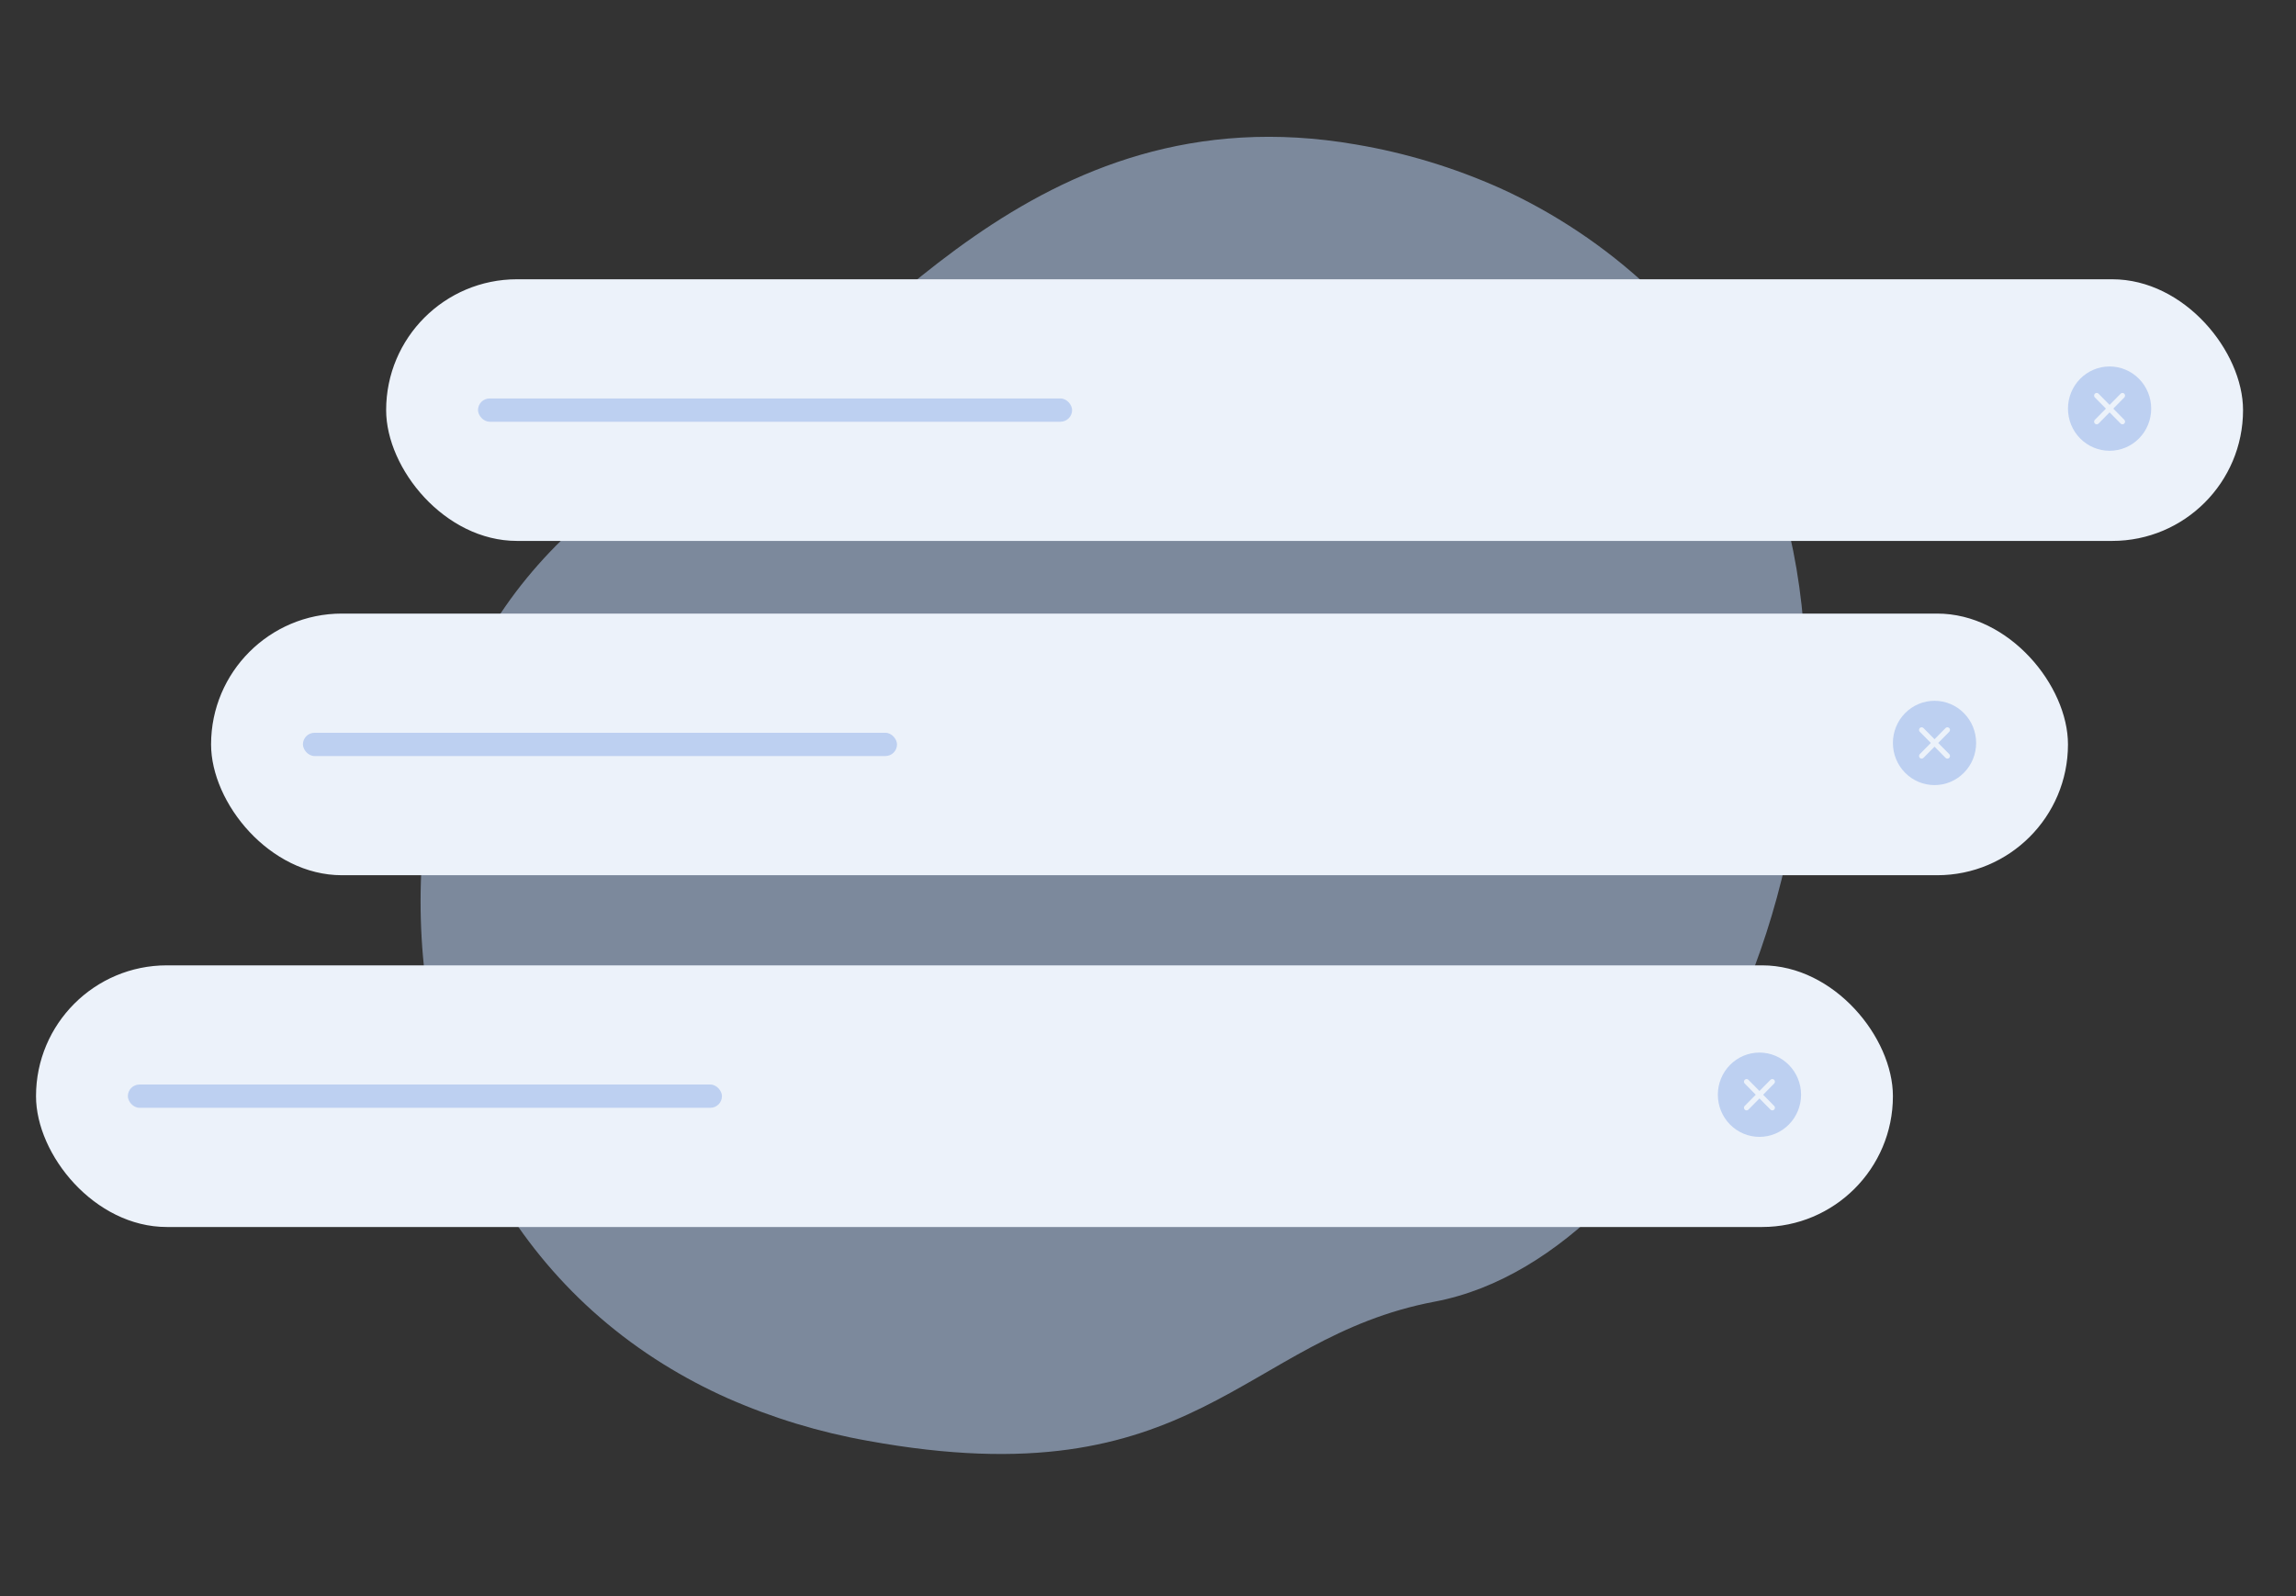 <svg width="105" height="73" viewBox="0 0 105 73" fill="none" xmlns="http://www.w3.org/2000/svg">
<rect x="0" y="0" width="105" height="73" fill="#333333" stroke="none"/>
<path opacity="0.8" d="M78.977 47.153C76.267 52.689 71.459 58.429 65.611 59.533C56.774 61.2 54.767 68.646 39.692 65.899C37.484 65.508 35.329 64.854 33.274 63.949C32.261 63.498 31.281 62.979 30.339 62.393C22.002 57.207 18.526 47.815 19.353 38.583C20.432 26.441 28.772 21.707 34.142 19.007C39.513 16.306 47.17 4.038 62.012 6.609C64.285 6.993 66.502 7.666 68.61 8.61C73.431 10.796 78.094 14.821 80.422 20.098C80.597 20.495 80.761 20.898 80.913 21.308C83.895 29.319 82.672 39.604 78.977 47.153Z" fill="#B7CDEF" fill-opacity="0.7"/>
<rect x="17.659" y="12.773" width="84.919" height="11.967" rx="5.983" fill="#ECF2FA"/>
<rect x="9.653" y="28.063" width="84.919" height="11.967" rx="5.983" fill="#ECF2FA"/>
<rect x="1.647" y="44.152" width="84.919" height="11.967" rx="5.983" fill="#ECF2FA"/>
<path d="M96.475 16.761C96.98 16.761 97.464 16.964 97.821 17.326C98.178 17.688 98.378 18.178 98.378 18.689C98.378 19.201 98.178 19.691 97.821 20.052C97.464 20.414 96.98 20.617 96.475 20.617C95.97 20.617 95.486 20.414 95.129 20.052C94.772 19.691 94.572 19.201 94.572 18.689C94.572 18.178 94.772 17.688 95.129 17.326C95.486 16.964 95.97 16.761 96.475 16.761ZM95.954 17.994C95.931 17.978 95.903 17.97 95.876 17.973C95.848 17.975 95.822 17.988 95.802 18.008L95.789 18.024C95.773 18.047 95.766 18.076 95.768 18.104C95.77 18.132 95.783 18.158 95.802 18.178L96.307 18.689L95.802 19.2L95.789 19.217C95.773 19.24 95.766 19.268 95.768 19.297C95.771 19.325 95.783 19.351 95.802 19.371L95.819 19.385C95.842 19.401 95.87 19.408 95.897 19.406C95.925 19.403 95.951 19.391 95.971 19.371L96.475 18.86L96.98 19.371L96.996 19.385C97.019 19.401 97.047 19.408 97.075 19.405C97.102 19.403 97.128 19.391 97.148 19.371L97.162 19.354C97.177 19.331 97.185 19.303 97.182 19.275C97.18 19.247 97.168 19.22 97.148 19.2L96.644 18.689L97.148 18.178L97.162 18.161C97.177 18.138 97.185 18.11 97.182 18.082C97.18 18.054 97.168 18.028 97.148 18.008L97.132 17.994C97.109 17.978 97.081 17.97 97.053 17.973C97.025 17.975 96.999 17.988 96.98 18.008L96.475 18.519L95.971 18.008L95.954 17.994Z" fill="#BDD0F1"/>
<path d="M88.469 32.052C88.974 32.052 89.458 32.255 89.814 32.617C90.171 32.978 90.372 33.469 90.372 33.98C90.372 34.492 90.171 34.982 89.814 35.343C89.458 35.705 88.974 35.908 88.469 35.908C87.964 35.908 87.48 35.705 87.123 35.343C86.766 34.982 86.566 34.492 86.566 33.98C86.566 33.469 86.766 32.978 87.123 32.617C87.48 32.255 87.964 32.052 88.469 32.052ZM87.948 33.285C87.925 33.269 87.897 33.261 87.869 33.264C87.842 33.266 87.816 33.279 87.796 33.299L87.782 33.315C87.766 33.339 87.759 33.367 87.762 33.395C87.764 33.423 87.776 33.449 87.796 33.469L88.3 33.98L87.796 34.491L87.782 34.508C87.766 34.531 87.759 34.559 87.762 34.587C87.764 34.616 87.776 34.642 87.796 34.662L87.812 34.676C87.835 34.692 87.863 34.699 87.891 34.697C87.919 34.694 87.945 34.682 87.964 34.662L88.469 34.151L88.973 34.662L88.99 34.676C89.013 34.692 89.041 34.699 89.068 34.697C89.096 34.694 89.122 34.682 89.142 34.662L89.155 34.645C89.171 34.622 89.178 34.594 89.176 34.566C89.173 34.538 89.161 34.511 89.142 34.491L88.637 33.98L89.142 33.469L89.155 33.452C89.171 33.429 89.178 33.401 89.176 33.373C89.173 33.345 89.161 33.319 89.142 33.299L89.125 33.285C89.102 33.269 89.075 33.261 89.047 33.264C89.019 33.266 88.993 33.279 88.973 33.299L88.469 33.81L87.964 33.299L87.948 33.285Z" fill="#BDD0F1"/>
<path d="M80.463 48.141C80.967 48.141 81.451 48.344 81.808 48.706C82.165 49.067 82.366 49.557 82.366 50.069C82.366 50.58 82.165 51.071 81.808 51.432C81.451 51.794 80.967 51.997 80.463 51.997C79.958 51.997 79.474 51.794 79.117 51.432C78.76 51.071 78.56 50.58 78.56 50.069C78.56 49.557 78.76 49.067 79.117 48.706C79.474 48.344 79.958 48.141 80.463 48.141ZM79.942 49.373C79.919 49.357 79.891 49.35 79.863 49.352C79.836 49.355 79.81 49.367 79.79 49.387L79.776 49.404C79.76 49.427 79.753 49.455 79.755 49.483C79.758 49.511 79.77 49.538 79.79 49.558L80.294 50.069L79.79 50.58L79.776 50.597C79.76 50.62 79.753 50.648 79.756 50.676C79.758 50.704 79.77 50.73 79.79 50.75L79.806 50.764C79.829 50.78 79.857 50.788 79.885 50.785C79.912 50.783 79.938 50.77 79.958 50.75L80.463 50.239L80.967 50.75L80.984 50.764C81.007 50.78 81.034 50.788 81.062 50.785C81.09 50.783 81.116 50.77 81.135 50.75L81.149 50.734C81.165 50.711 81.172 50.682 81.17 50.654C81.167 50.626 81.155 50.6 81.135 50.58L80.631 50.069L81.135 49.558L81.149 49.541C81.165 49.518 81.172 49.49 81.17 49.462C81.167 49.434 81.155 49.407 81.135 49.387L81.119 49.373C81.096 49.357 81.068 49.35 81.041 49.352C81.013 49.355 80.987 49.367 80.967 49.387L80.463 49.898L79.958 49.387L79.942 49.373Z" fill="#BDD0F1"/>
<rect x="21.86" y="18.224" width="27.169" height="1.064" rx="0.532" fill="#BDD0F1"/>
<rect x="13.853" y="33.515" width="27.169" height="1.064" rx="0.532" fill="#BDD0F1"/>
<rect x="5.847" y="49.603" width="27.169" height="1.064" rx="0.532" fill="#BDD0F1"/>
</svg>
